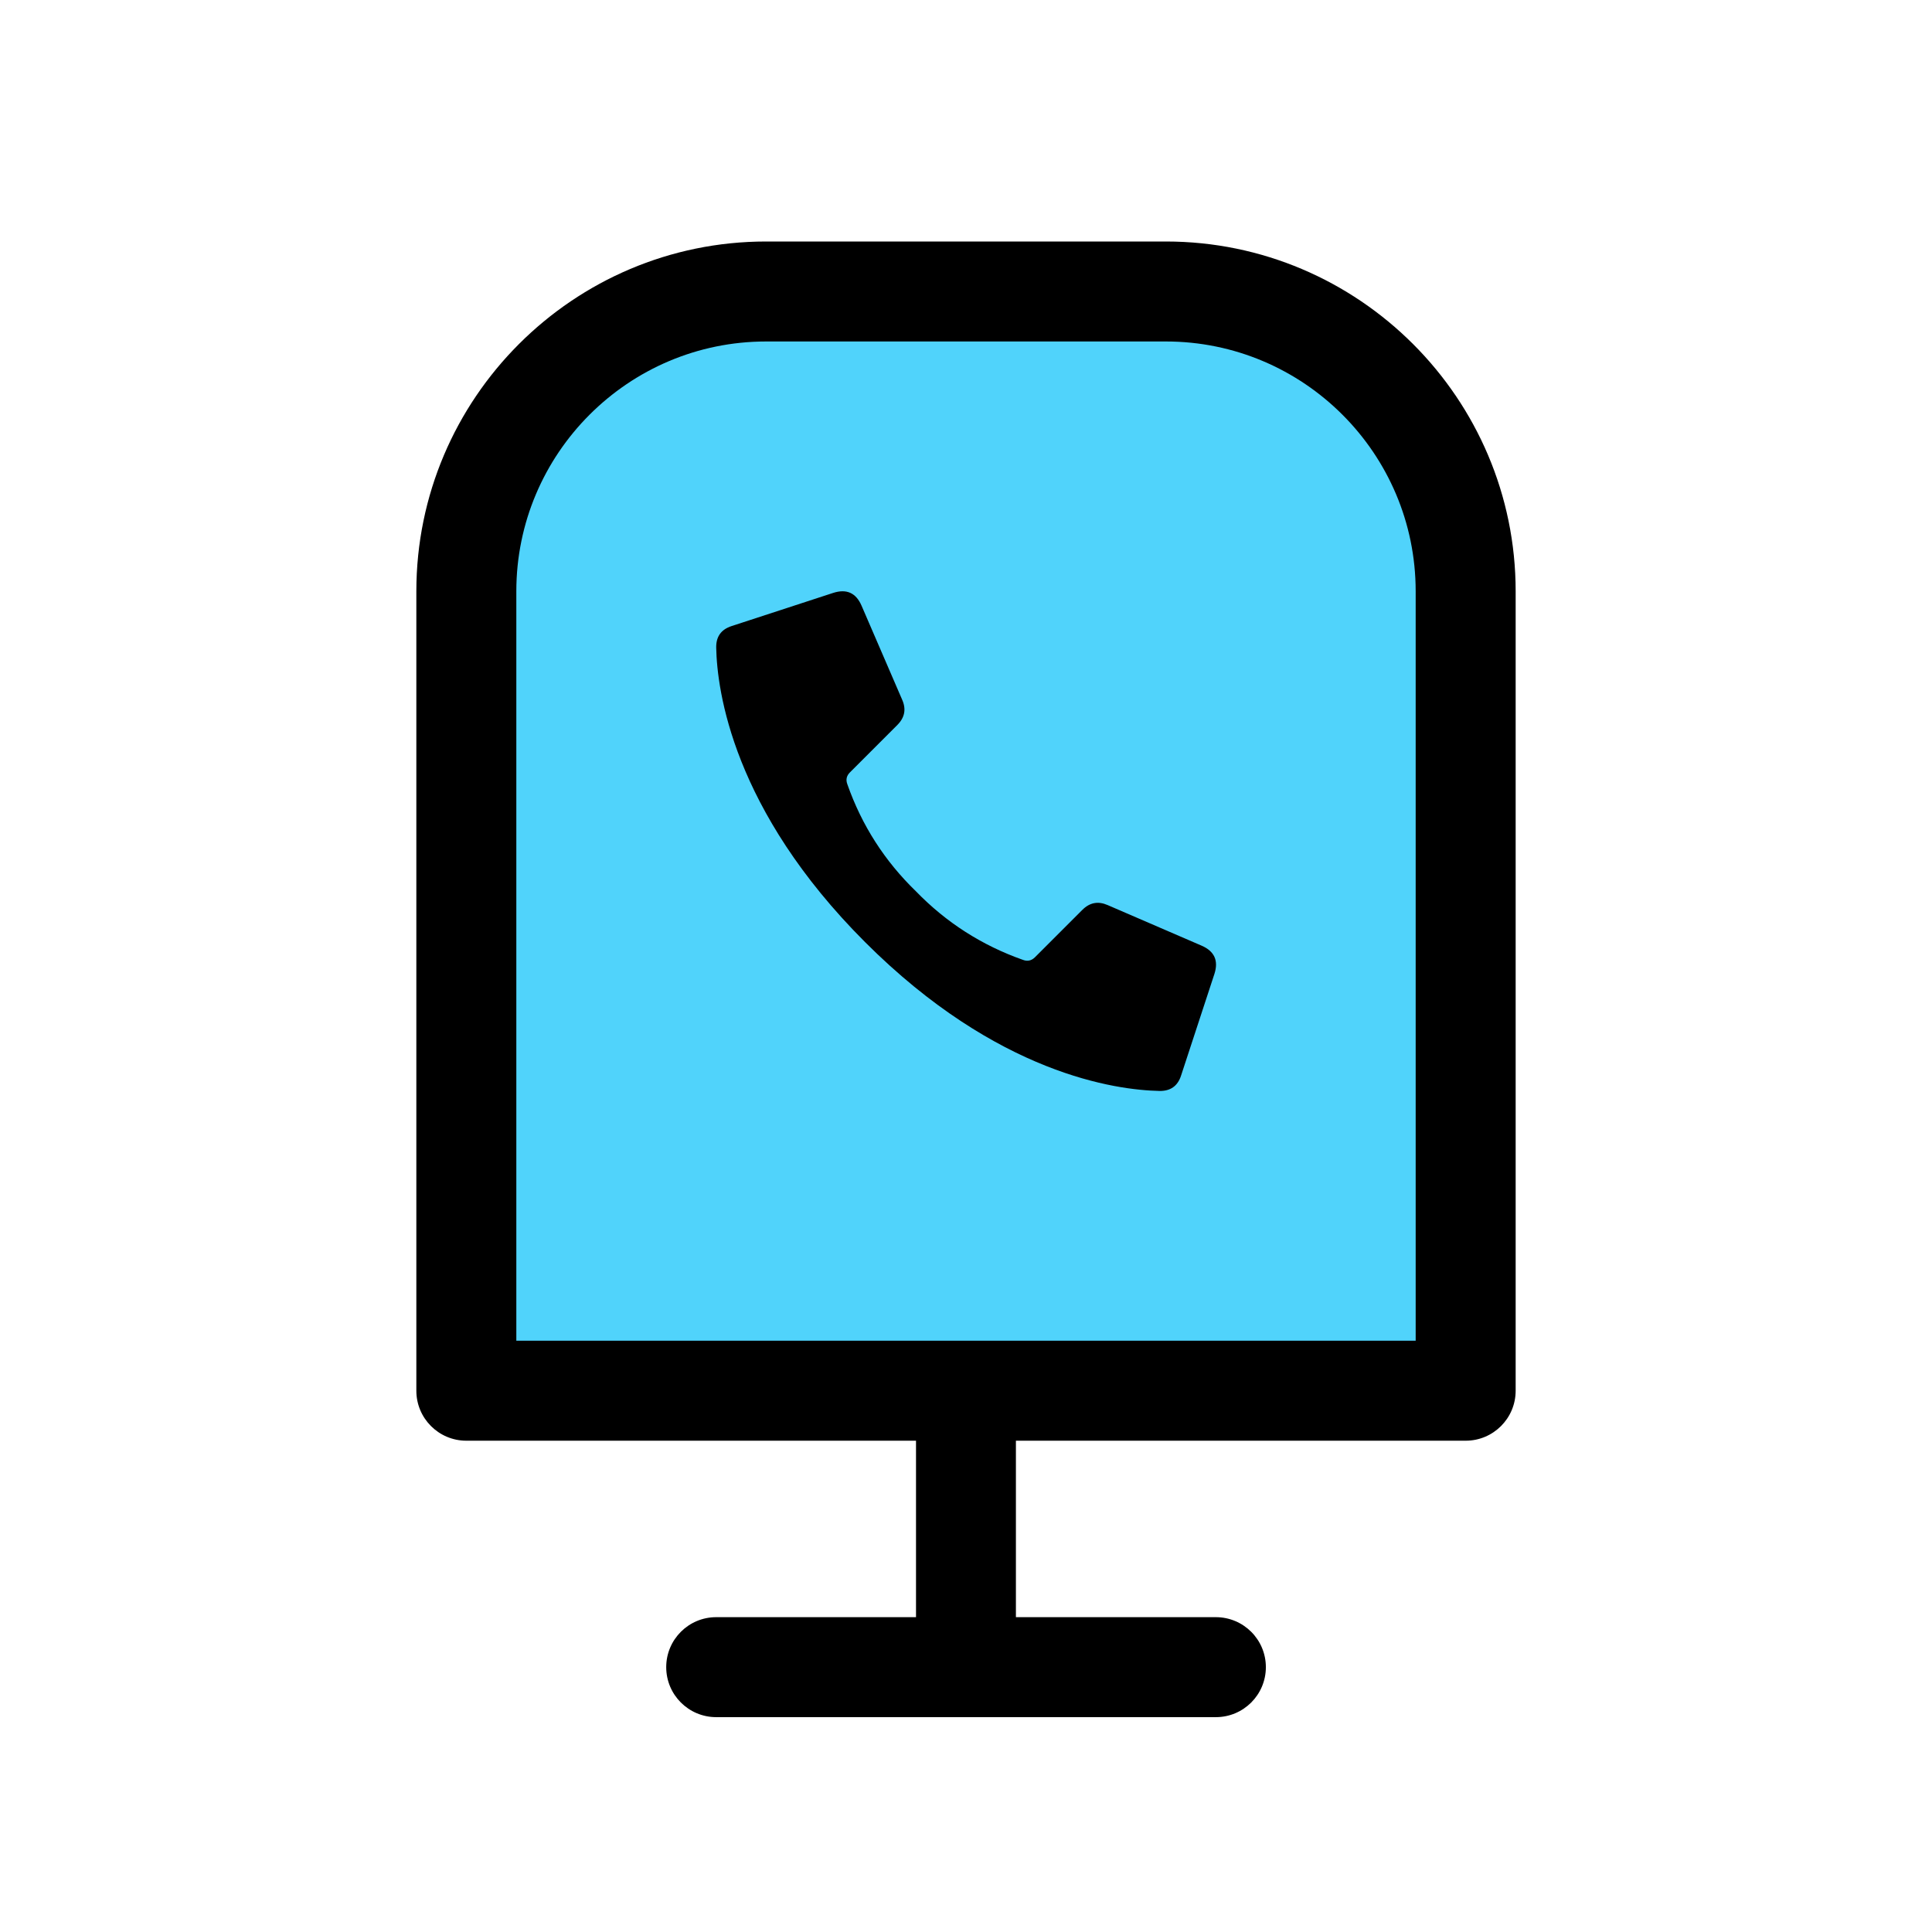 <?xml version="1.0" encoding="utf-8"?>
<!-- Generator: Adobe Illustrator 23.0.1, SVG Export Plug-In . SVG Version: 6.00 Build 0)  -->
<svg version="1.1" baseProfile="tiny" id="icons" xmlns="http://www.w3.org/2000/svg" xmlns:xlink="http://www.w3.org/1999/xlink"
	 x="0px" y="0px" width="24px" height="24px" viewBox="0 0 24 24" xml:space="preserve">
<path fill="#50D3FB" d="M18.207,17.276H5.793V6.621c0-1.657,1.343-3,3-3h6.414c1.657,0,3,1.343,3,3V17.276z"/>
<path d="M18.207,17.897H5.793c-0.343,0-0.621-0.278-0.621-0.621V7.345C5.172,4.949,7.122,3,9.517,3h4.966
	c2.395,0,4.345,1.949,4.345,4.345v9.931C18.828,17.619,18.55,17.897,18.207,17.897z"/>
<path fill="#50D3FB" d="M6.414,16.655h11.172v-9.31c0-1.712-1.392-3.103-3.103-3.103H9.517c-1.712,0-3.103,1.392-3.103,3.103V16.655
	z"/>
<path fill-rule="evenodd" d="M14.672,13.36c-0.042,0.131-0.132,0.195-0.27,0.192c-0.533-0.011-2.012-0.205-3.656-1.849
	c-1.644-1.644-1.838-3.124-1.849-3.656c-0.003-0.138,0.061-0.228,0.192-0.27l1.262-0.412c0.166-0.053,0.283,0,0.352,0.16
	l0.504,1.167c0.052,0.117,0.032,0.221-0.058,0.312l-0.591,0.591c-0.042,0.042-0.053,0.091-0.032,0.147
	c0.179,0.51,0.463,0.953,0.852,1.33c0.376,0.388,0.82,0.672,1.33,0.852c0.056,0.021,0.105,0.01,0.148-0.032l0.591-0.591
	c0.091-0.09,0.195-0.109,0.312-0.058l1.167,0.504c0.16,0.069,0.213,0.186,0.16,0.351L14.672,13.36z"/>
<path d="M15.103,20.089h-2.483v-2.873h-1.241v2.873H8.897c-0.343,0-0.621,0.278-0.621,0.621s0.278,0.621,0.621,0.621h6.207
	c0.343,0,0.621-0.278,0.621-0.621S15.447,20.089,15.103,20.089z"/>
</svg>
